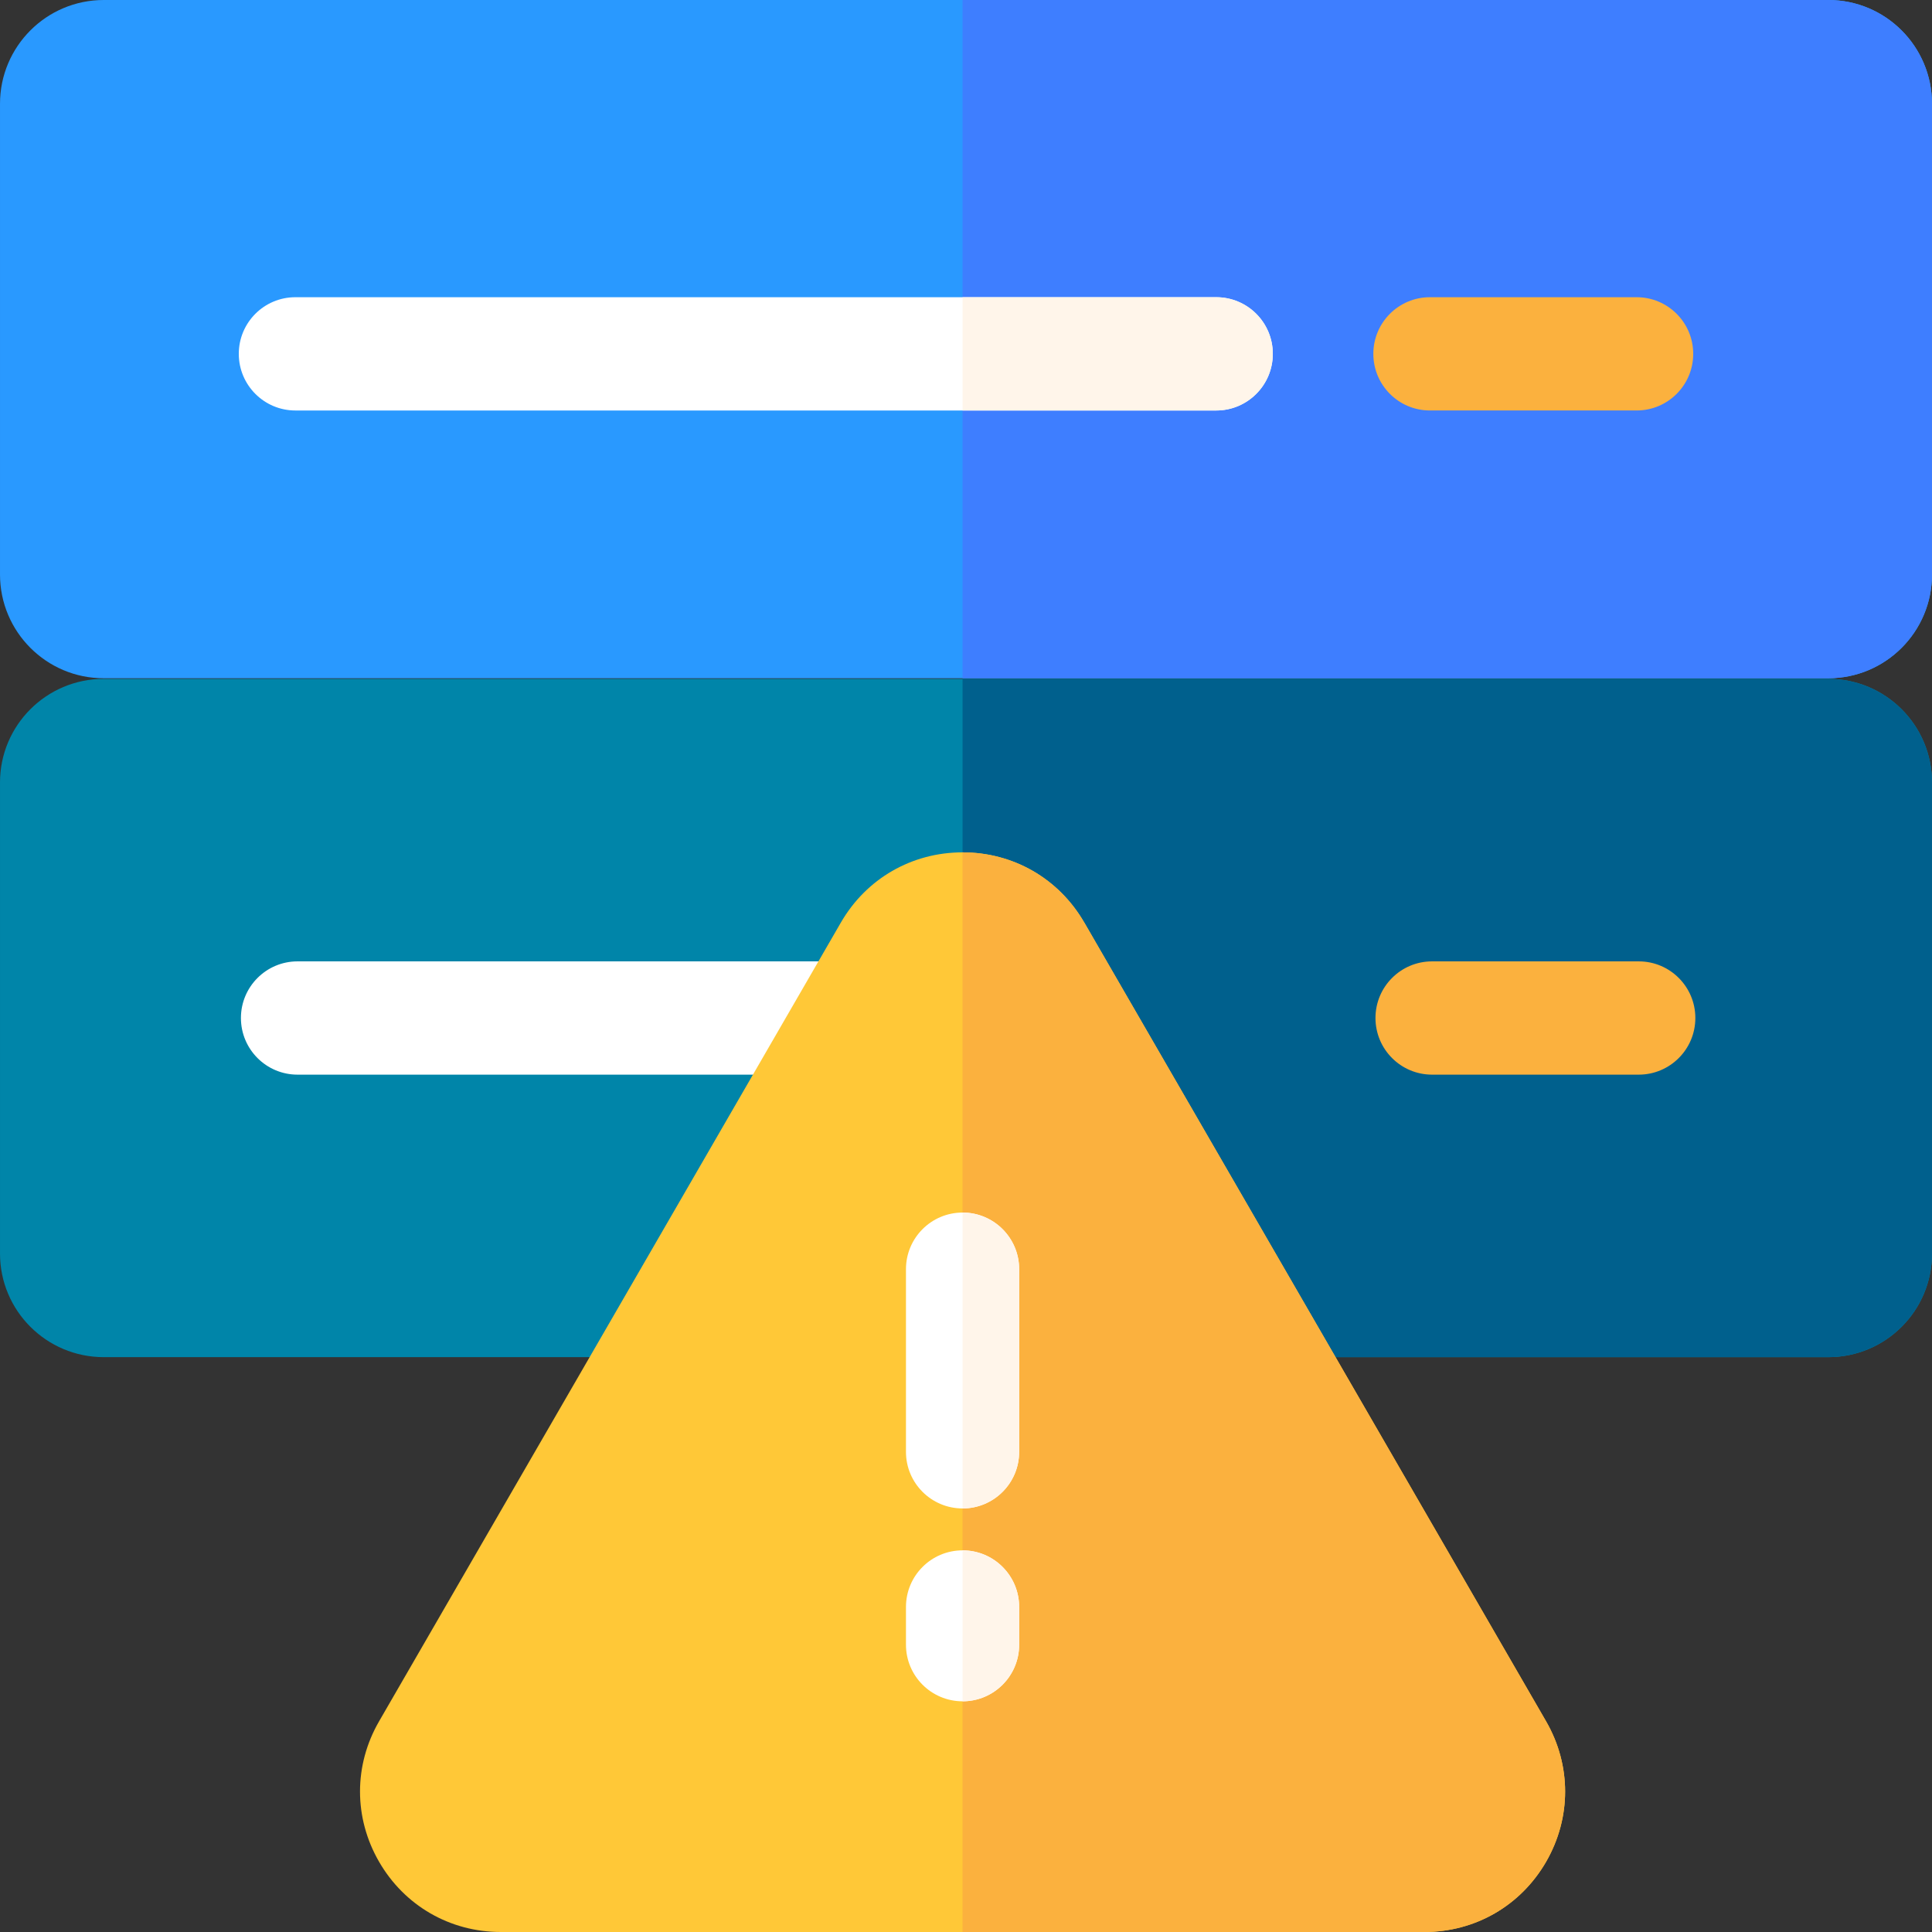 <svg height="512pt" viewBox="0 0 512 512" width="512pt" xmlns="http://www.w3.org/2000/svg"><rect x="0" y="0" width="512" height="512" fill="#333333" stroke="none"/><path d="m512 27.508v124.73c0 15.199-12.309 27.508-27.488 27.508h-457.023c-15.18 0-27.488-12.309-27.488-27.508v-124.73c0-15.191 12.309-27.508 27.488-27.508h457.023c15.18 0 27.488 12.316 27.488 27.508zm0 0" fill="#2999ff"/><path d="m512 207.363v124.84c0 15.16-12.309 27.457-27.488 27.457h-457.023c-15.18 0-27.488-12.297-27.488-27.457v-124.84c0-15.16 12.309-27.457 27.488-27.457h457.023c15.18 0 27.488 12.297 27.488 27.457zm0 0" fill="#0085a9"/><path d="m512 207.363v124.84c0 15.16-12.309 27.457-27.488 27.457h-229.422v-179.754h229.422c15.18 0 27.488 12.297 27.488 27.457zm0 0" fill="#00608d"/><path d="m512 27.508v124.73c0 15.199-12.309 27.508-27.488 27.508h-229.422v-179.746h229.422c15.18 0 27.488 12.316 27.488 27.508zm0 0" fill="#3e7eff"/><path d="m217.039 254.773h-138.191c-8.281 0-15 6.719-15 15.008s6.719 15.012 15 15.012h138.191c8.285 0 15-6.723 15-15.012s-6.715-15.008-15-15.008zm0 0" fill="#fff"/><path d="m434.285 254.773h-54.77c-8.285 0-15 6.719-15 15.008s6.715 15.012 15 15.012h54.77c8.281 0 15-6.723 15-15.012s-6.719-15.008-15-15.008zm0 0" fill="#fbb13e"/><path d="m337.309 93.773c0 8.285-6.707 15.012-15 15.012h-244.027c-8.281 0-15-6.727-15-15.012 0-8.293 6.719-15.008 15-15.008h244.027c8.293 0 15 6.715 15 15.008zm0 0" fill="#fff"/><path d="m378.949 108.781h54.77c8.285 0 15-6.719 15-15.008 0-8.289-6.715-15.008-15-15.008h-54.77c-8.285 0-15 6.719-15 15.008 0 8.289 6.715 15.008 15 15.008zm0 0" fill="#fbb13e"/><path d="m409.75 493.359c-6.73 11.668-18.801 18.641-32.281 18.641h-244.75c-13.48 0-25.547-6.973-32.277-18.641-6.723-11.656-6.711-25.566.027-37.211l122.371-211.664c6.738-11.648 18.789-18.602 32.25-18.602 13.461 0 25.52 6.953 32.25 18.602h.012l122.367 211.664c6.73 11.645 6.742 25.555.031 37.211zm0 0" fill="#ffc837"/><path d="m409.719 456.148c6.73 11.645 6.742 25.555.031 37.211-6.73 11.668-18.801 18.641-32.281 18.641h-122.379v-286.117c13.461 0 25.52 6.953 32.25 18.602h.012zm0 0" fill="#fbb13e"/><path d="m270.09 336.348v48.398c0 8.285-6.711 15.008-15 15.008-8.281 0-15-6.723-15-15.008v-48.398c0-8.285 6.719-15.008 15-15.008 8.289 0 15 6.723 15 15.008zm0 0" fill="#fff"/><path d="m270.09 425.871v9.984c0 8.285-6.711 15.008-15 15.008-8.281 0-15-6.723-15-15.008v-9.984c0-8.297 6.719-15.012 15-15.012 8.289 0 15 6.715 15 15.012zm0 0" fill="#fff"/><g fill="#fff5ea"><path d="m270.09 336.348v48.398c0 8.285-6.711 15.008-15 15.008v-78.414c8.289 0 15 6.723 15 15.008zm0 0"/><path d="m270.09 425.871v9.984c0 8.285-6.711 15.008-15 15.008v-40c8.289-.004 15 6.711 15 15.008zm0 0"/><path d="m337.309 93.773c0 8.285-6.707 15.012-15 15.012h-67.219v-30.02h67.219c8.293 0 15 6.715 15 15.008zm0 0"/></g></svg>